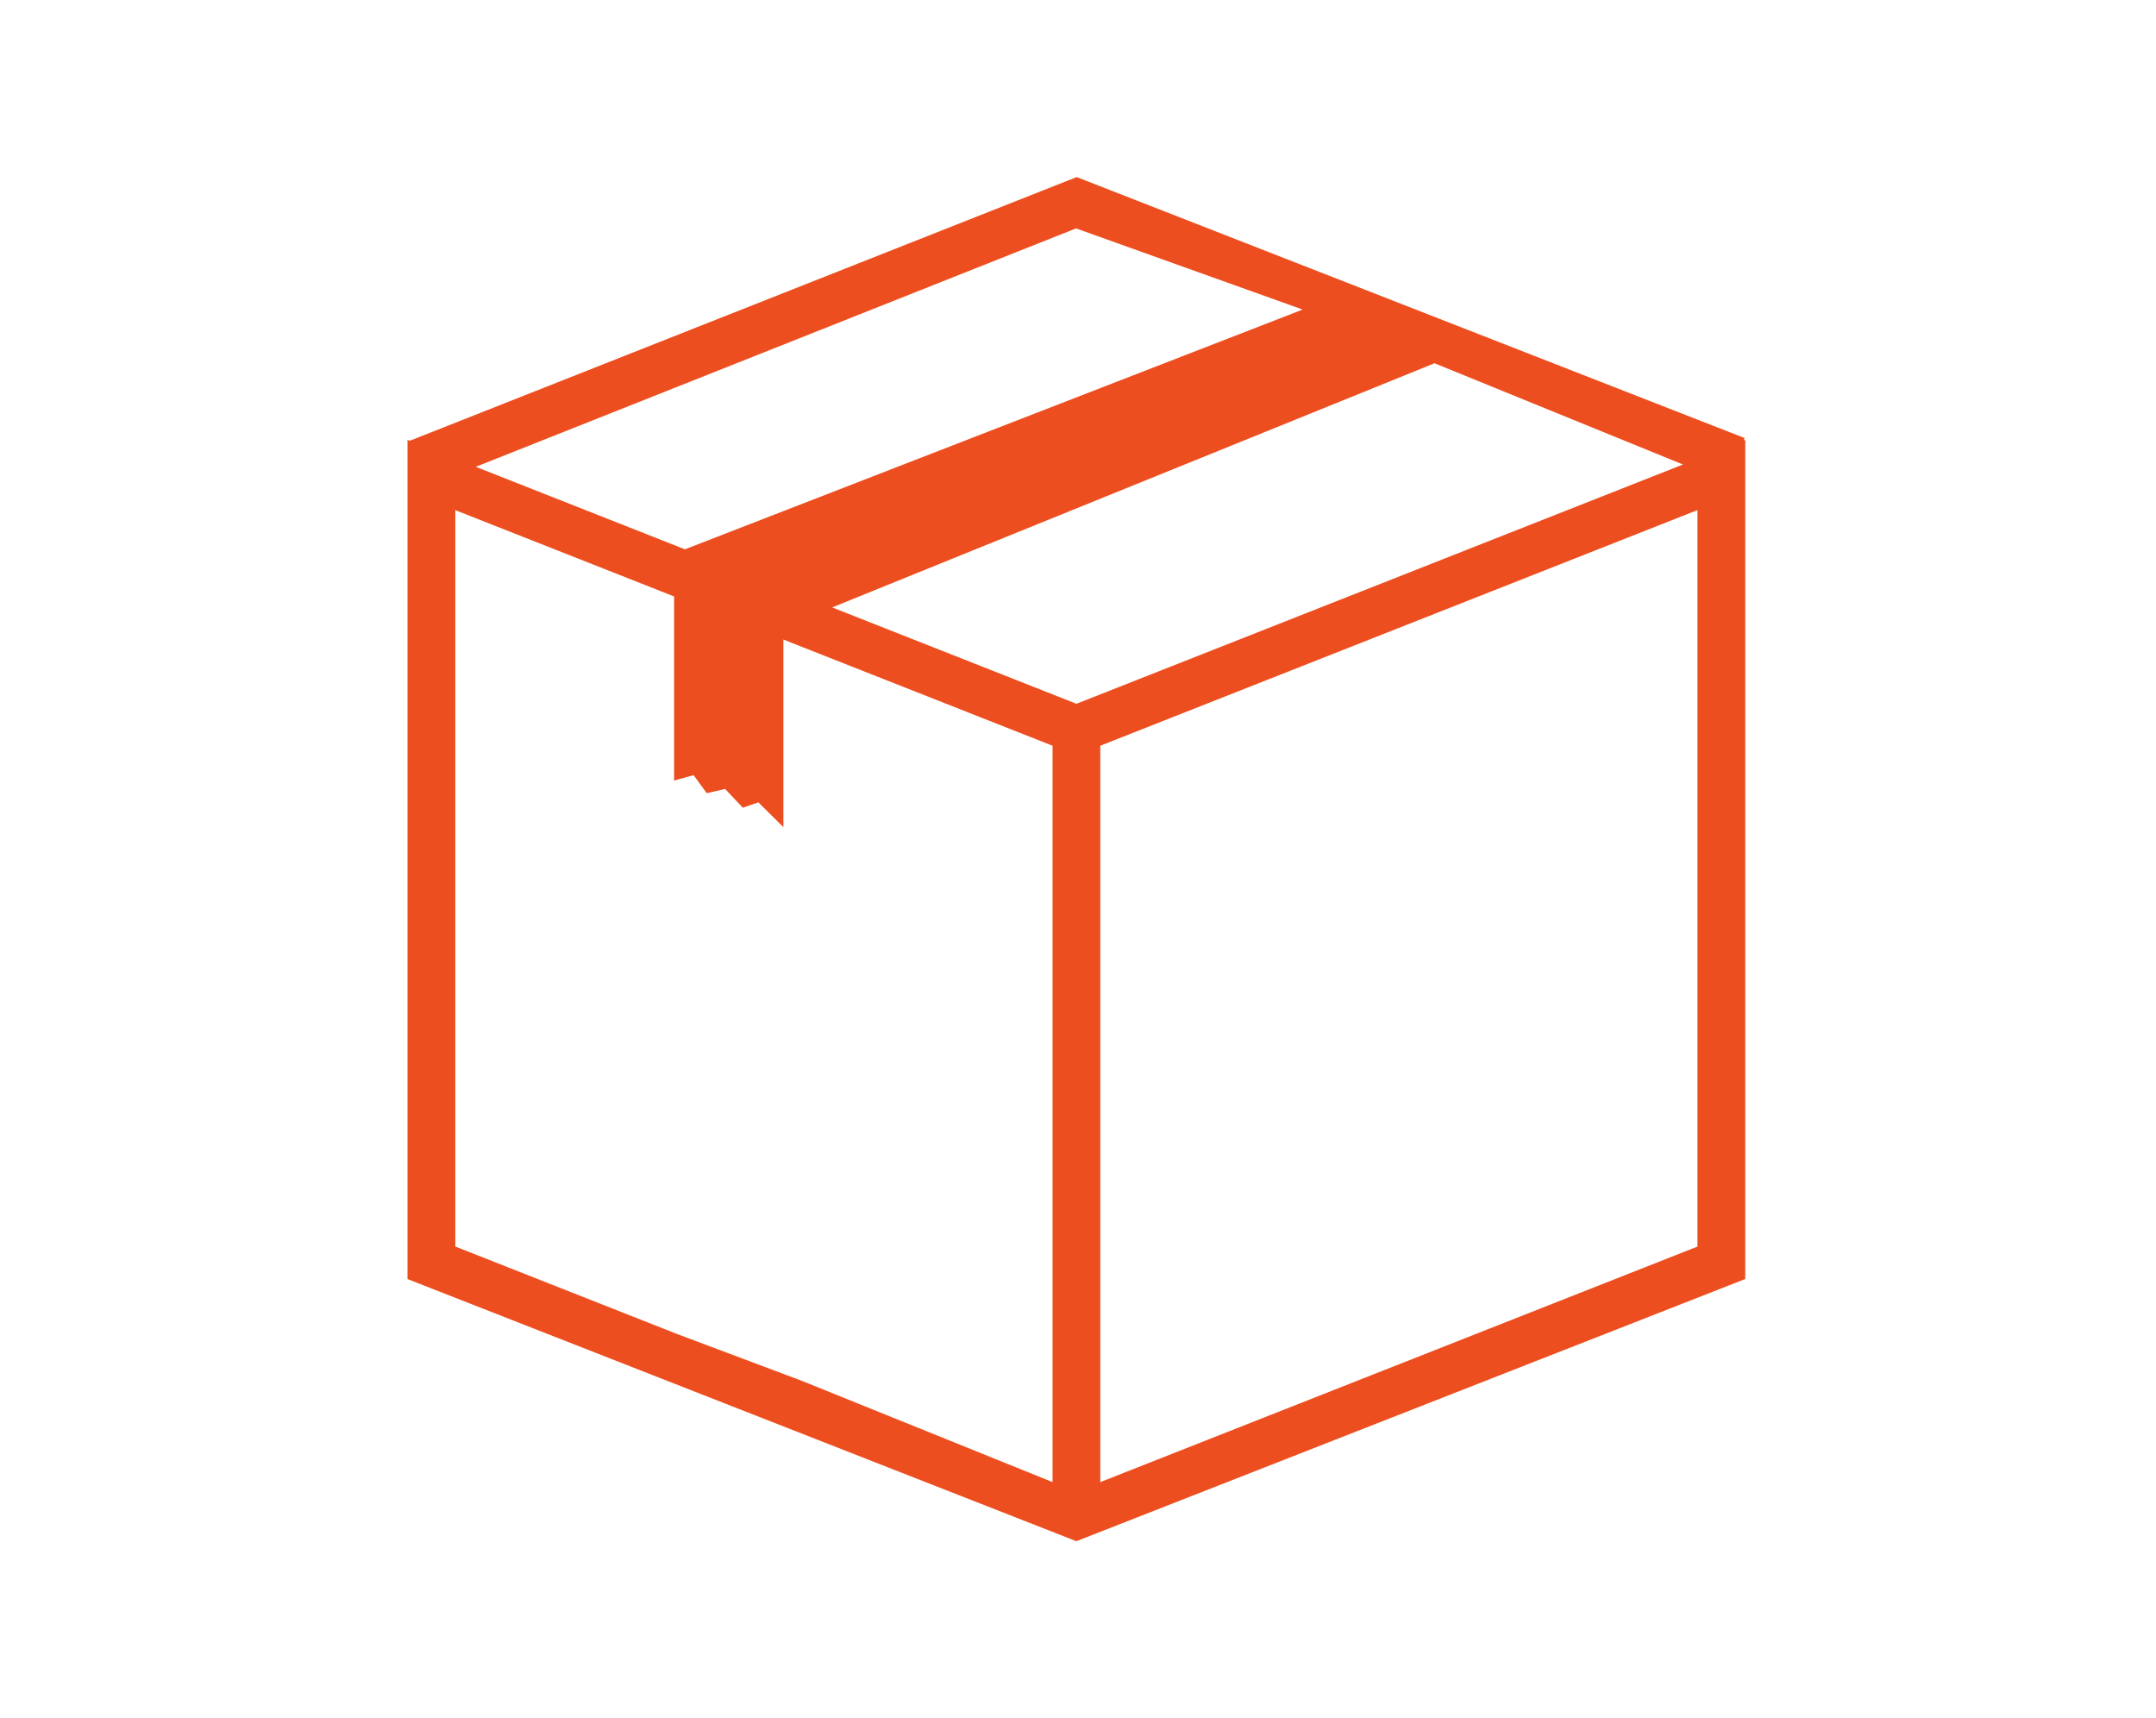 <svg xmlns="http://www.w3.org/2000/svg" xmlns:xlink="http://www.w3.org/1999/xlink" width="763" zoomAndPan="magnify" viewBox="0 0 572.25 456" height="608" preserveAspectRatio="xMidYMid meet" version="1.0"><defs><clipPath id="13cbd7cb59"><path d="M 108.145 46.996 L 463.18 46.996 L 463.18 409.047 L 108.145 409.047 Z M 108.145 46.996 " clip-rule="nonzero"/></clipPath></defs><g clip-path="url(#13cbd7cb59)"><path fill="#ed4e1f" d="M 462.836 116.91 L 463.07 116.266 L 285.777 46.996 L 108.754 116.984 L 108.16 116.75 L 108.16 117.199 L 108.145 117.215 L 108.16 117.289 L 108.16 339.473 L 285.688 409.047 L 463.23 339.457 L 463.23 116.75 Z M 285.598 60.621 L 345.75 82.16 L 181.793 145.793 L 126.273 123.895 Z M 279.367 393.359 L 212.883 366.508 L 179.512 353.977 L 120.852 330.84 L 120.852 135.398 L 178.922 158.305 L 178.922 207.164 L 184.09 205.727 L 187.59 210.52 L 192.453 209.391 L 197.176 214.379 L 201.285 212.945 L 207.926 219.531 L 207.926 169.738 L 213.098 171.785 L 279.367 197.918 Z M 285.707 186.789 L 220.871 161.211 L 380.75 96.41 L 446.699 123.281 Z M 450.559 330.84 L 292.043 393.359 L 292.043 197.918 L 450.539 135.383 L 450.539 330.84 Z M 450.559 330.84 " fill-opacity="1" fill-rule="nonzero"/></g></svg>